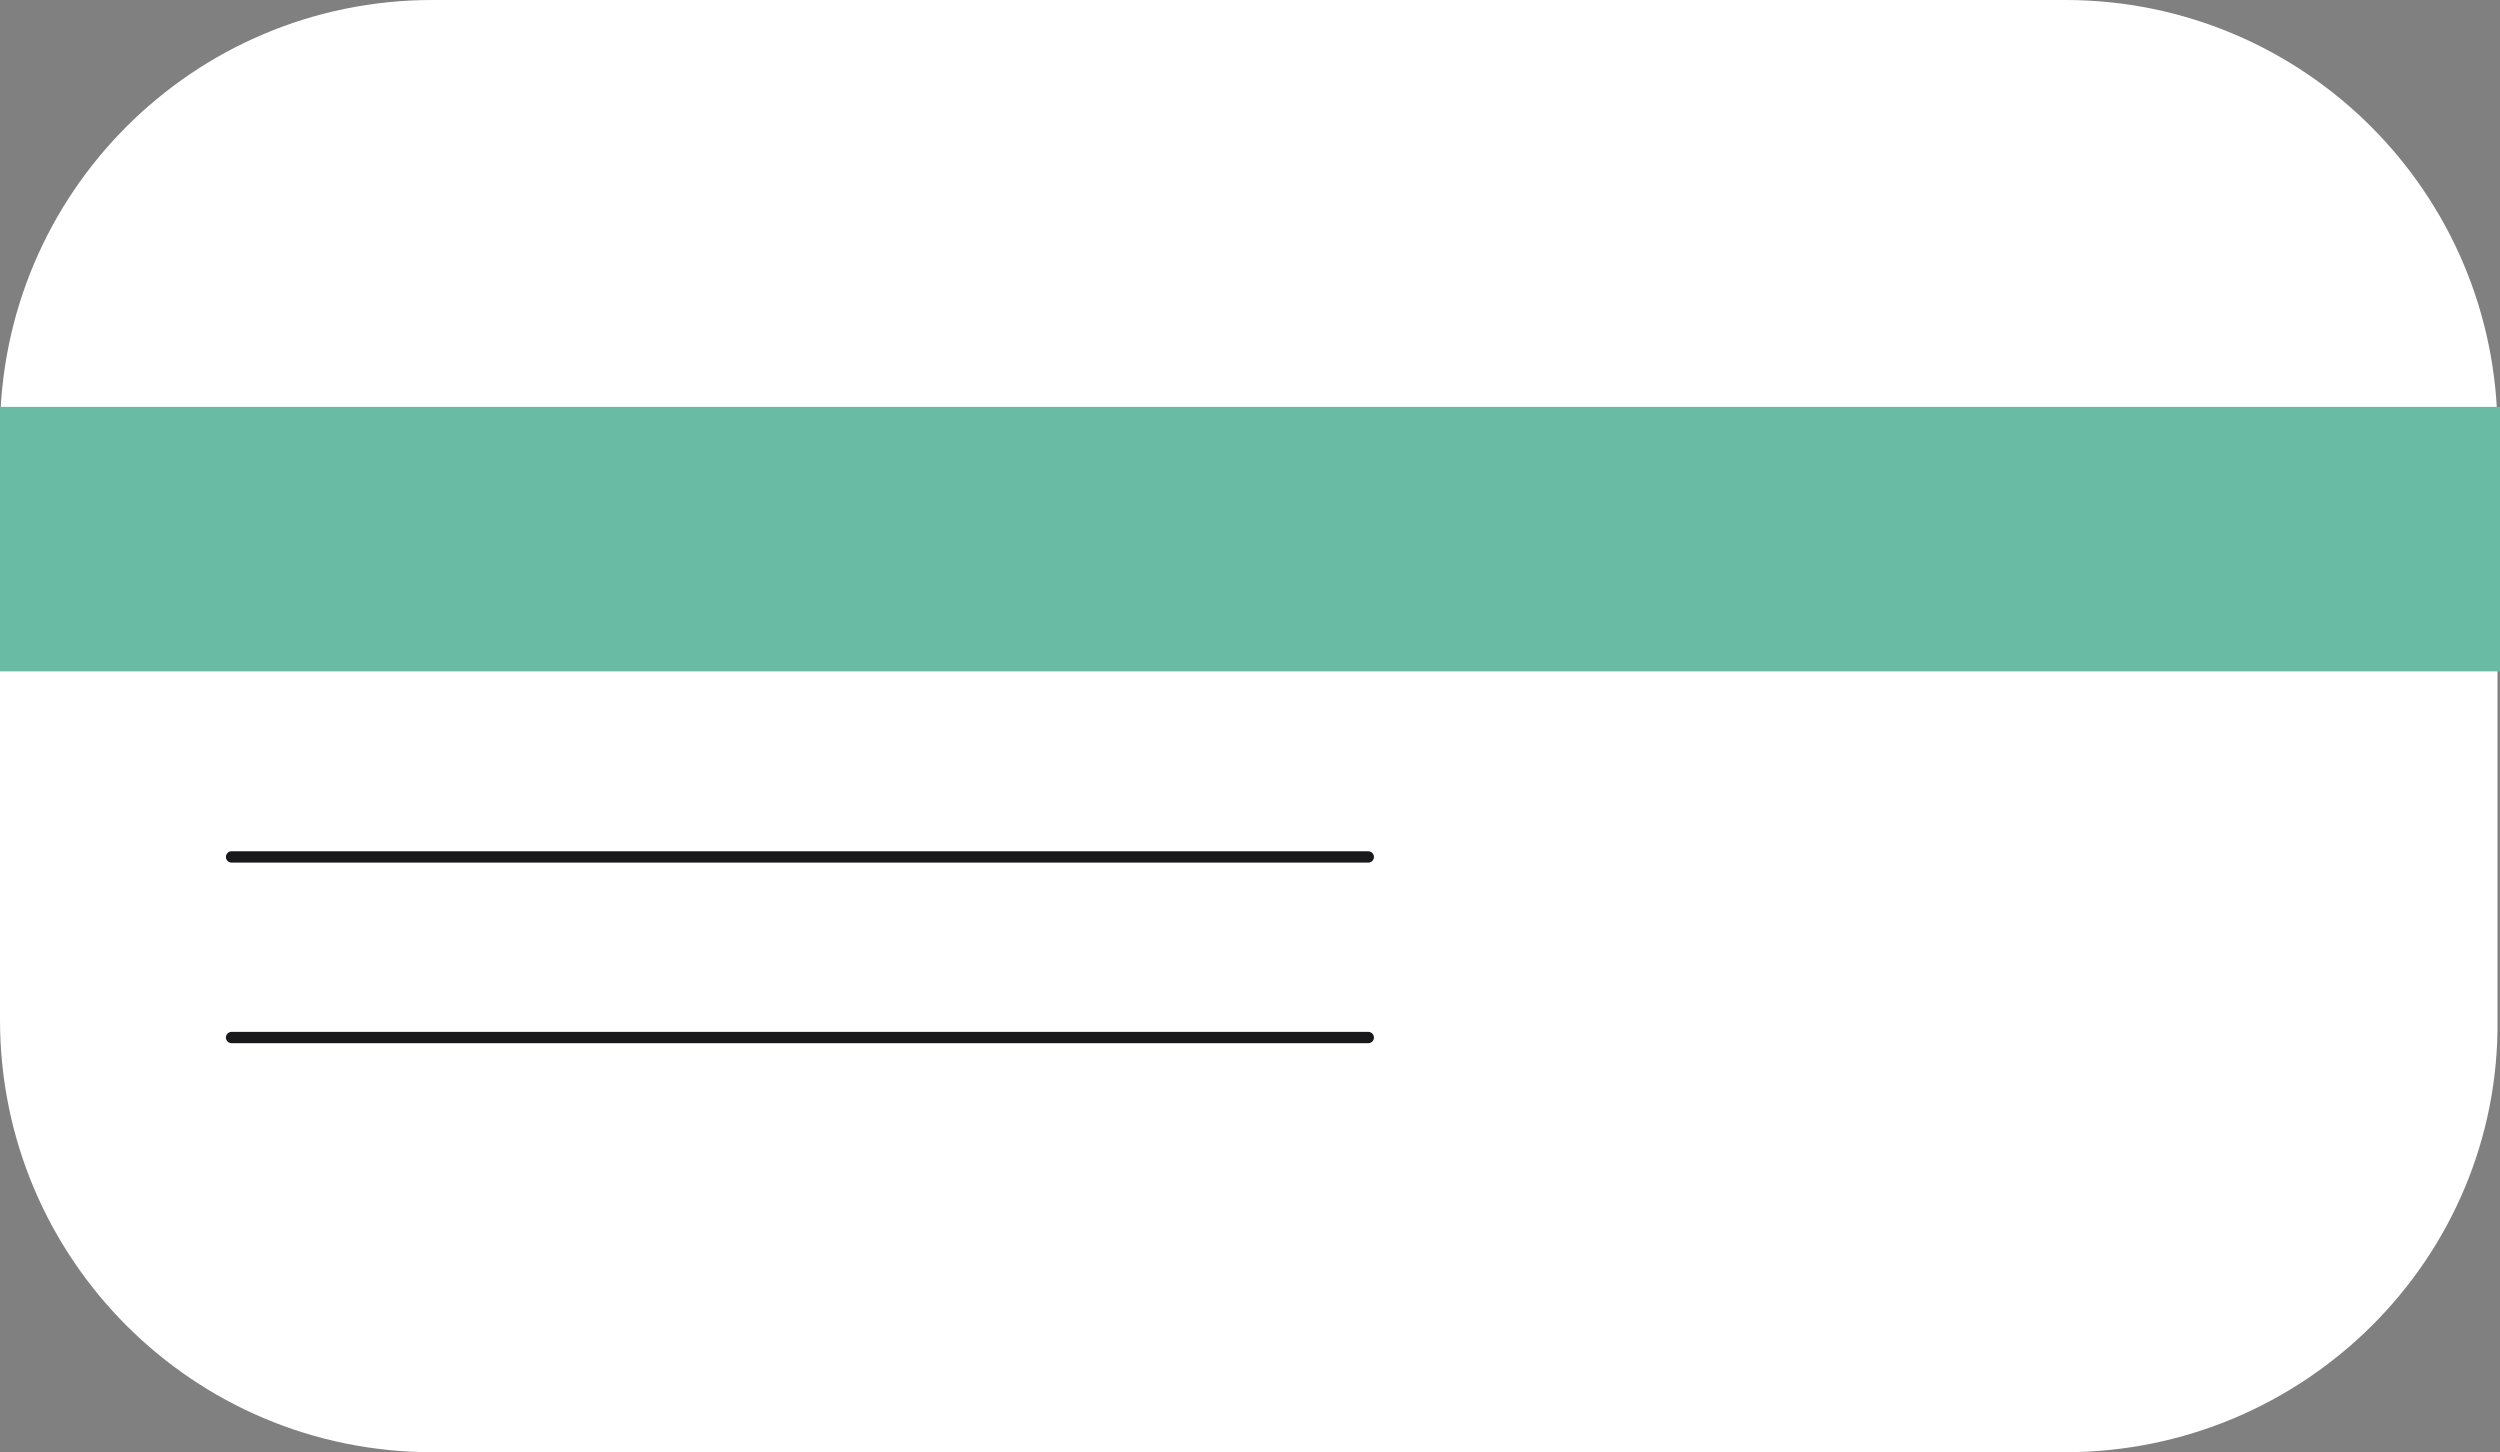 <?xml version="1.0" encoding="utf-8"?>
<!-- Generator: Adobe Illustrator 24.0.1, SVG Export Plug-In . SVG Version: 6.00 Build 0)  -->
<svg version="1.1" id="Layer_1" xmlns="http://www.w3.org/2000/svg" xmlns:xlink="http://www.w3.org/1999/xlink" x="0px" y="0px"
	 viewBox="0 0 706 410.1" style="enable-background:new 0 0 706 410.1;" xml:space="preserve">
<rect x="0" y="0" width="706" height="410.1" fill="#808080" stroke="none"/>
<style type="text/css">
	.st0{clip-path:url(#SVGID_2_);}
	.st1{fill:#FFFFFF;}
	.st2{fill:#69BCA3;}
	.st3{fill:none;stroke:#19191B;stroke-width:3.2;stroke-linecap:round;stroke-linejoin:round;}
</style>
<g>
	<defs>
		<rect id="SVGID_1_" x="0" y="0" width="706" height="410.1"/>
	</defs>
	<clipPath id="SVGID_2_">
		<use xlink:href="#SVGID_1_"  style="overflow:visible;"/>
	</clipPath>
	<g class="st0">
		<path class="st1" d="M583.2,410.1H122.1C54.6,410.1,0,355.5,0,288V122.1C0,54.6,54.6,0,122.1,0h461.1
			c67.5,0,122.1,54.6,122.1,122.1V288C706,355.5,650.7,410.1,583.2,410.1z"/>
		<path class="st2" d="M706,114.9H0v74.7h706V114.9z"/>
		<path class="st3" d="M65.4,242h321"/>
		<path class="st3" d="M65.4,293h321"/>
	</g>
</g>
</svg>
